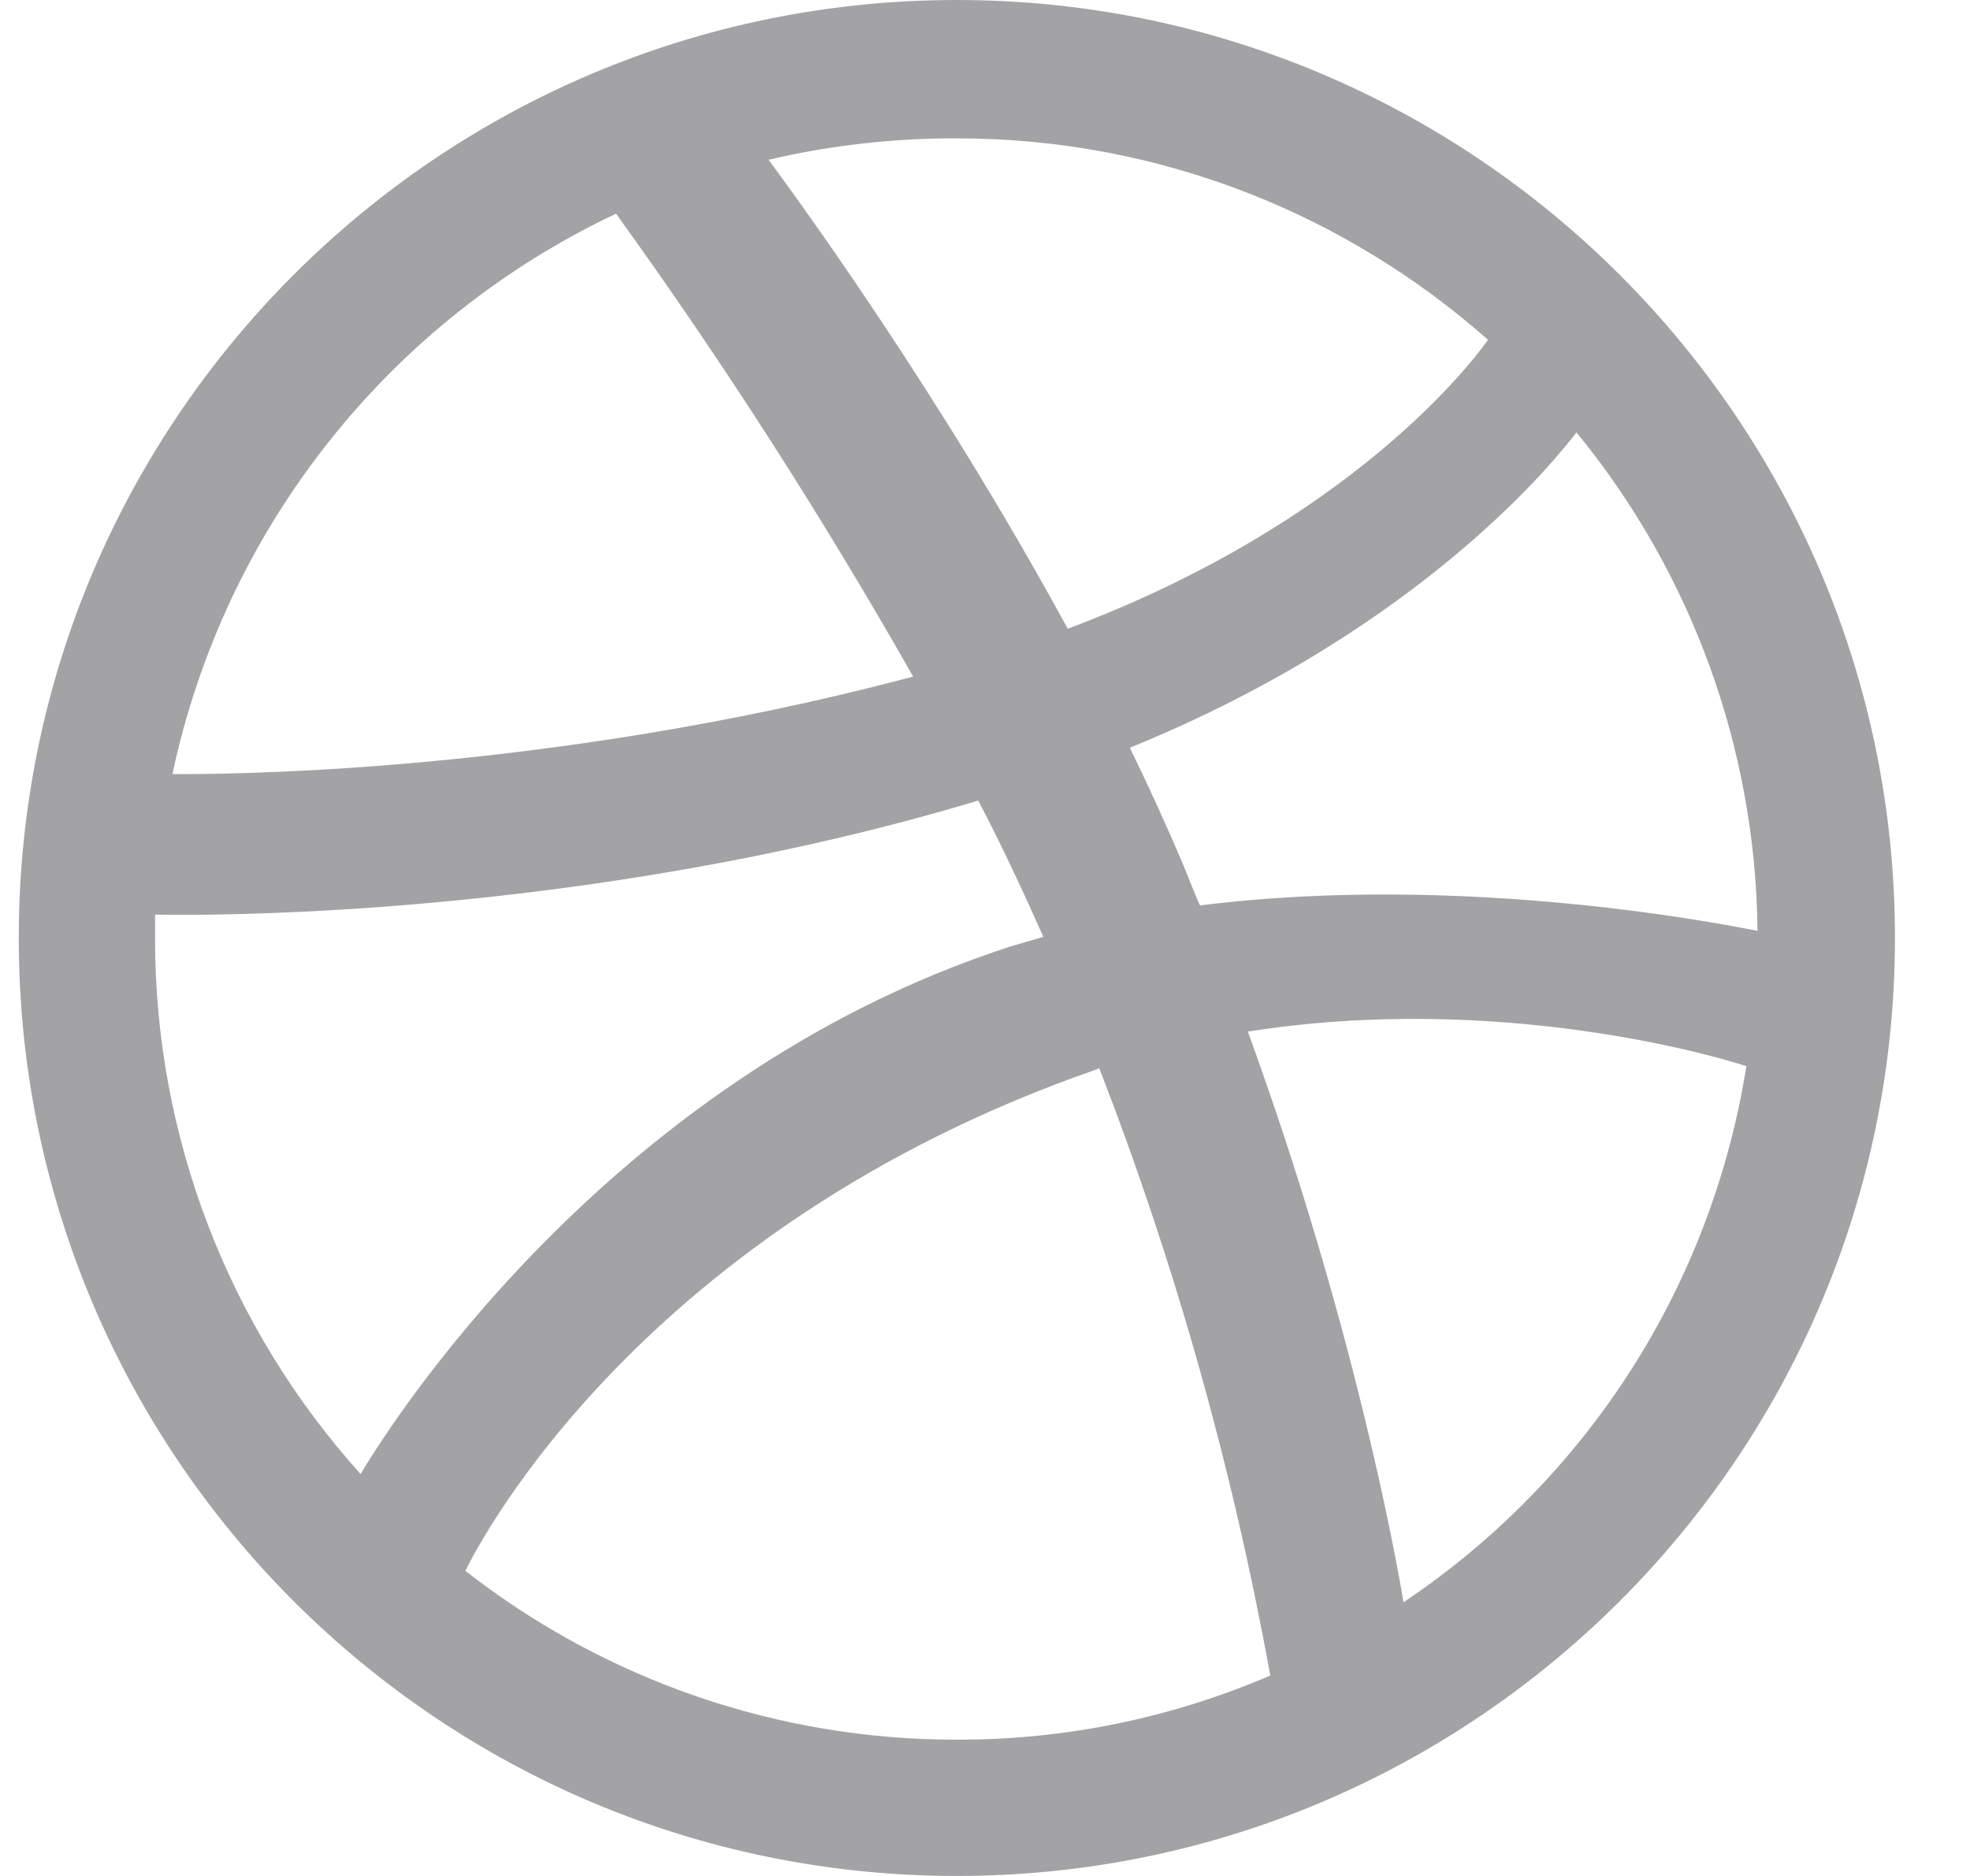 <svg width="21" height="20" viewBox="0 0 21 20" fill="none" xmlns="http://www.w3.org/2000/svg">
<path fill-rule="evenodd" clip-rule="evenodd" d="M10.2 0C4.68 0 0.2 4.48 0.2 10C0.2 15.52 4.68 20 10.2 20C15.71 20 20.2 15.52 20.2 10C20.2 4.48 15.71 0 10.2 0ZM16.805 4.61C18.035 6.109 18.716 7.984 18.735 9.924C18.454 9.87 15.634 9.295 12.792 9.653C12.727 9.512 12.672 9.36 12.608 9.208C12.431 8.791 12.243 8.379 12.044 7.972C15.189 6.692 16.621 4.848 16.805 4.61ZM10.2 1.475C12.37 1.475 14.354 2.288 15.862 3.623C15.71 3.839 14.419 5.564 11.382 6.703C9.983 4.133 8.432 2.028 8.193 1.703C8.851 1.549 9.524 1.473 10.2 1.475ZM6.567 2.278C7.711 3.864 8.768 5.512 9.734 7.213C5.742 8.276 2.217 8.253 1.838 8.253C2.113 6.96 2.682 5.748 3.503 4.712C4.323 3.675 5.372 2.843 6.567 2.278ZM1.653 10.01V9.75C2.023 9.76 6.165 9.815 10.428 8.535C10.678 9.012 10.905 9.5 11.122 9.988C11.013 10.021 10.894 10.053 10.786 10.086C6.382 11.506 4.039 15.389 3.844 15.715C2.434 14.15 1.652 12.117 1.653 10.01ZM10.2 18.547C8.301 18.55 6.456 17.916 4.961 16.747C5.113 16.432 6.849 13.091 11.664 11.41C11.686 11.4 11.697 11.4 11.718 11.388C12.53 13.483 13.14 15.652 13.541 17.863C12.486 18.317 11.348 18.55 10.2 18.547ZM14.961 17.082C14.875 16.562 14.419 14.067 13.302 10.998C15.981 10.575 18.324 11.269 18.616 11.367C18.433 12.52 18.015 13.623 17.386 14.607C16.756 15.59 15.931 16.433 14.961 17.082Z" fill="#A3A3A5"/>
</svg>
